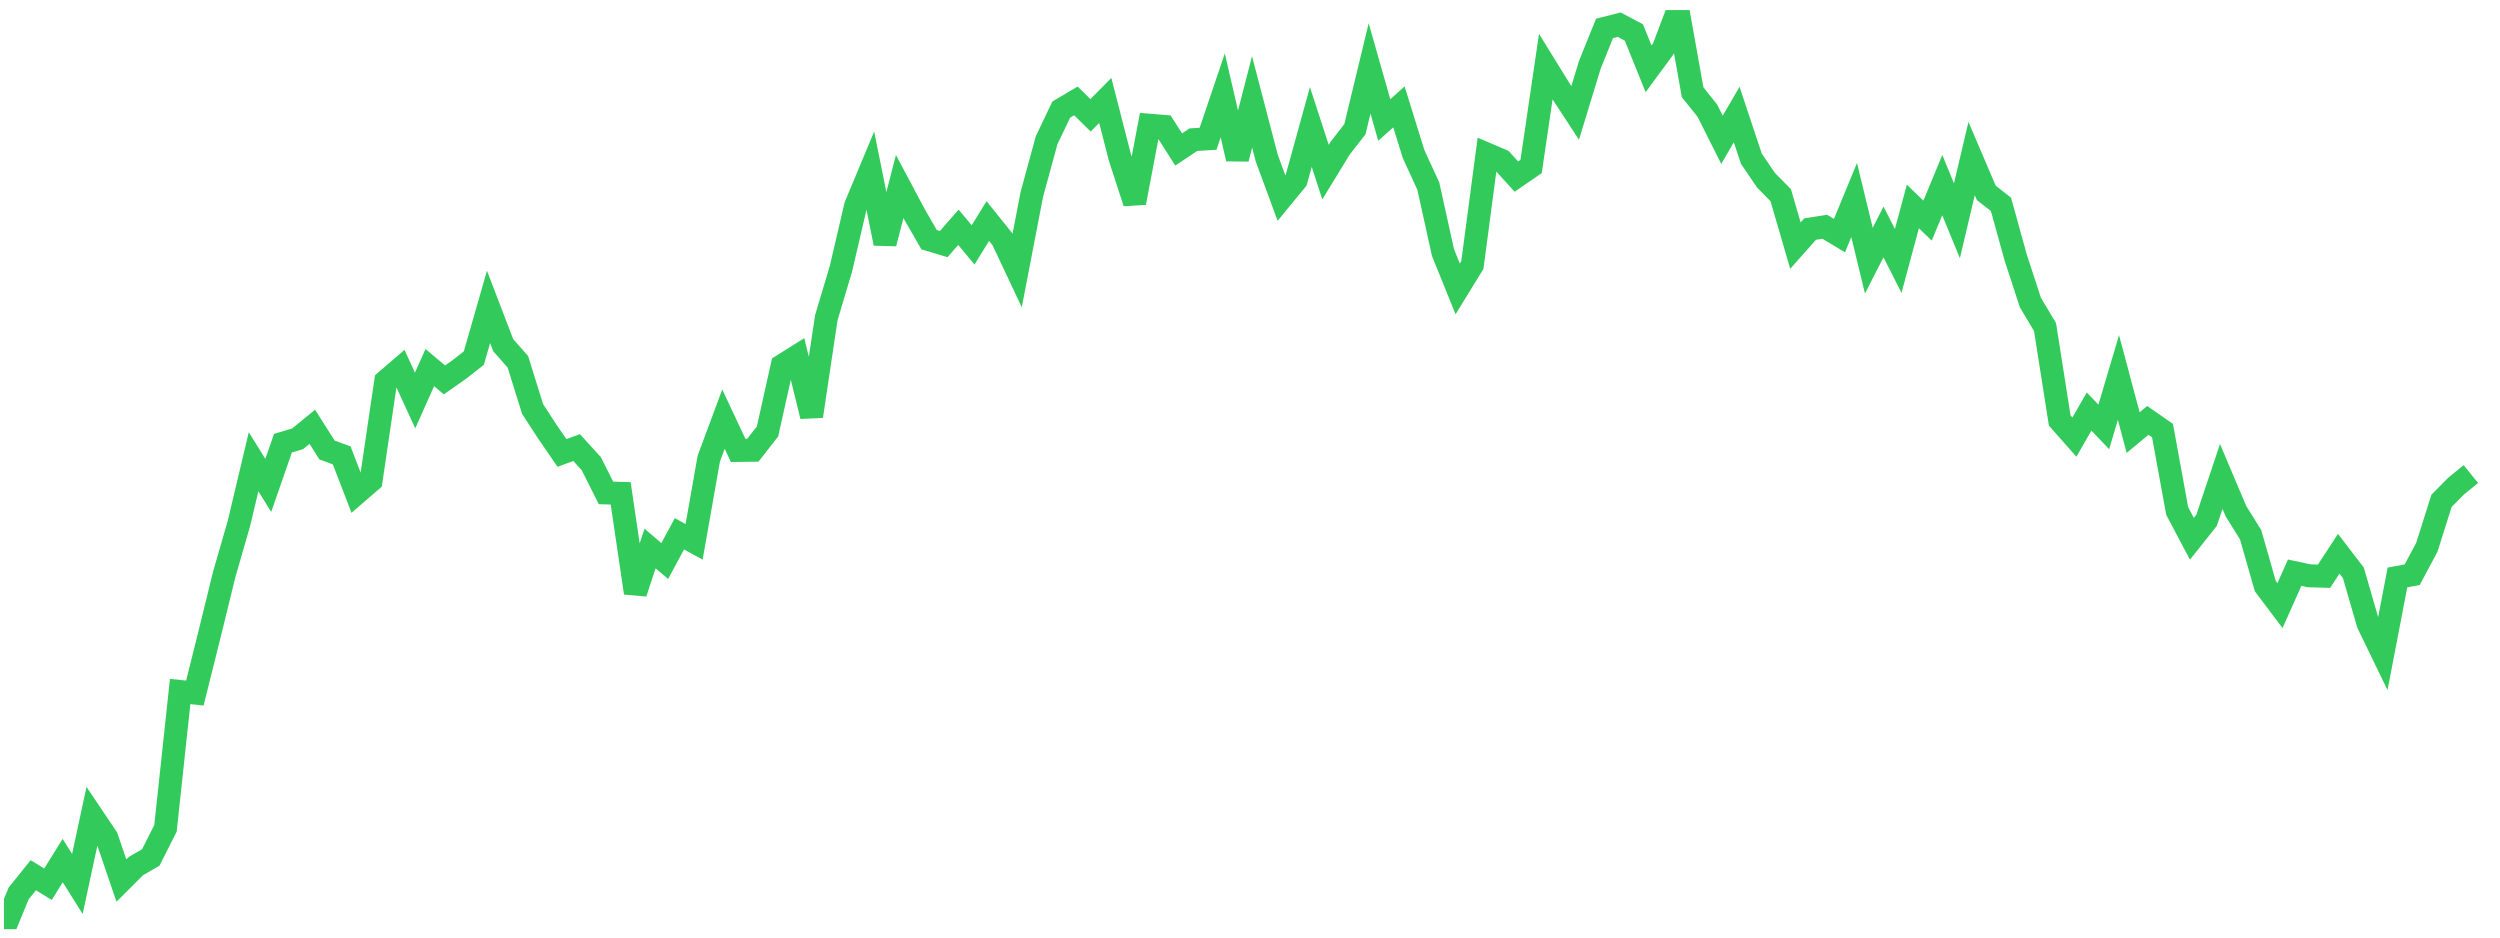 <svg width="136" height="51" viewBox="0 0 136 51" fill="none" xmlns="http://www.w3.org/2000/svg">
<g clip-path="url(#clip0_9_287)">
<path d="M0.215 50.548L1.014 48.602L1.812 47.613L2.611 48.101L3.41 46.814L4.209 48.087L5.008 44.376L5.807 45.565L6.605 47.903L7.404 47.106L8.203 46.645L9.002 45.063L9.801 37.618L10.6 37.702L11.398 34.508L12.197 31.248L12.996 28.48L13.795 25.117L14.594 26.406L15.392 24.111L16.191 23.871L16.99 23.218L17.789 24.479L18.588 24.773L19.386 26.844L20.185 26.155L20.984 20.736L21.783 20.048L22.582 21.788L23.381 19.997L24.179 20.666L24.978 20.106L25.777 19.48L26.576 16.696L27.375 18.779L28.173 19.683L28.972 22.248L29.771 23.476L30.57 24.64L31.369 24.349L32.167 25.225L32.966 26.815L33.765 26.838L34.564 32.256L35.363 29.839L36.162 30.519L36.96 29.038L37.759 29.478L38.558 24.95L39.357 22.801L40.156 24.503L40.955 24.493L41.753 23.471L42.552 19.886L43.351 19.385L44.15 22.643L44.949 17.292L45.747 14.621L46.546 11.194L47.345 9.281L48.144 13.244L48.943 10.146L49.742 11.649L50.54 13.036L51.339 13.277L52.138 12.364L52.937 13.322L53.736 12.025L54.534 13.019L55.333 14.717L56.132 10.575L56.931 7.643L57.73 5.963L58.529 5.49L59.327 6.273L60.126 5.464L60.925 8.575L61.724 11.028L62.523 6.811L63.321 6.877L64.12 8.133L64.919 7.598L65.718 7.549L66.517 5.19L67.315 8.637L68.114 5.543L68.913 8.605L69.712 10.774L70.511 9.802L71.309 6.909L72.108 9.363L72.907 8.056L73.706 7.031L74.505 3.722L75.304 6.528L76.102 5.815L76.901 8.386L77.7 10.124L78.499 13.741L79.298 15.716L80.097 14.416L80.895 8.388L81.694 8.73L82.493 9.606L83.292 9.056L84.091 3.627L84.889 4.92L85.688 6.142L86.487 3.526L87.286 1.546L88.085 1.343L88.883 1.766L89.682 3.743L90.481 2.658L91.28 0.548L92.079 5.02L92.878 6.017L93.676 7.605L94.475 6.232L95.274 8.632L96.073 9.81L96.872 10.617L97.671 13.362L98.469 12.462L99.268 12.337L100.067 12.817L100.866 10.881L101.665 14.181L102.463 12.617L103.262 14.195L104.061 11.231L104.86 12.003L105.659 10.069L106.457 12.01L107.256 8.624L108.055 10.492L108.854 11.12L109.653 14.008L110.452 16.455L111.25 17.793L112.049 22.876L112.848 23.78L113.647 22.387L114.446 23.225L115.244 20.536L116.043 23.534L116.842 22.87L117.641 23.426L118.44 27.802L119.239 29.31L120.037 28.306L120.836 25.919L121.635 27.807L122.434 29.091L123.233 31.885L124.031 32.944L124.83 31.155L125.629 31.324L126.428 31.347L127.227 30.123L128.025 31.165L128.824 33.928L129.623 35.576L130.422 31.412L131.221 31.267L132.02 29.772L132.818 27.247L133.617 26.439L134.416 25.79" stroke="#32CA5B" stroke-width="1.25"/>
</g>
<defs>
<clipPath id="clip0_9_287">
<rect width="135" height="50" fill="white" transform="translate(0.215 0.548)"/>
</clipPath>
</defs>
</svg>
